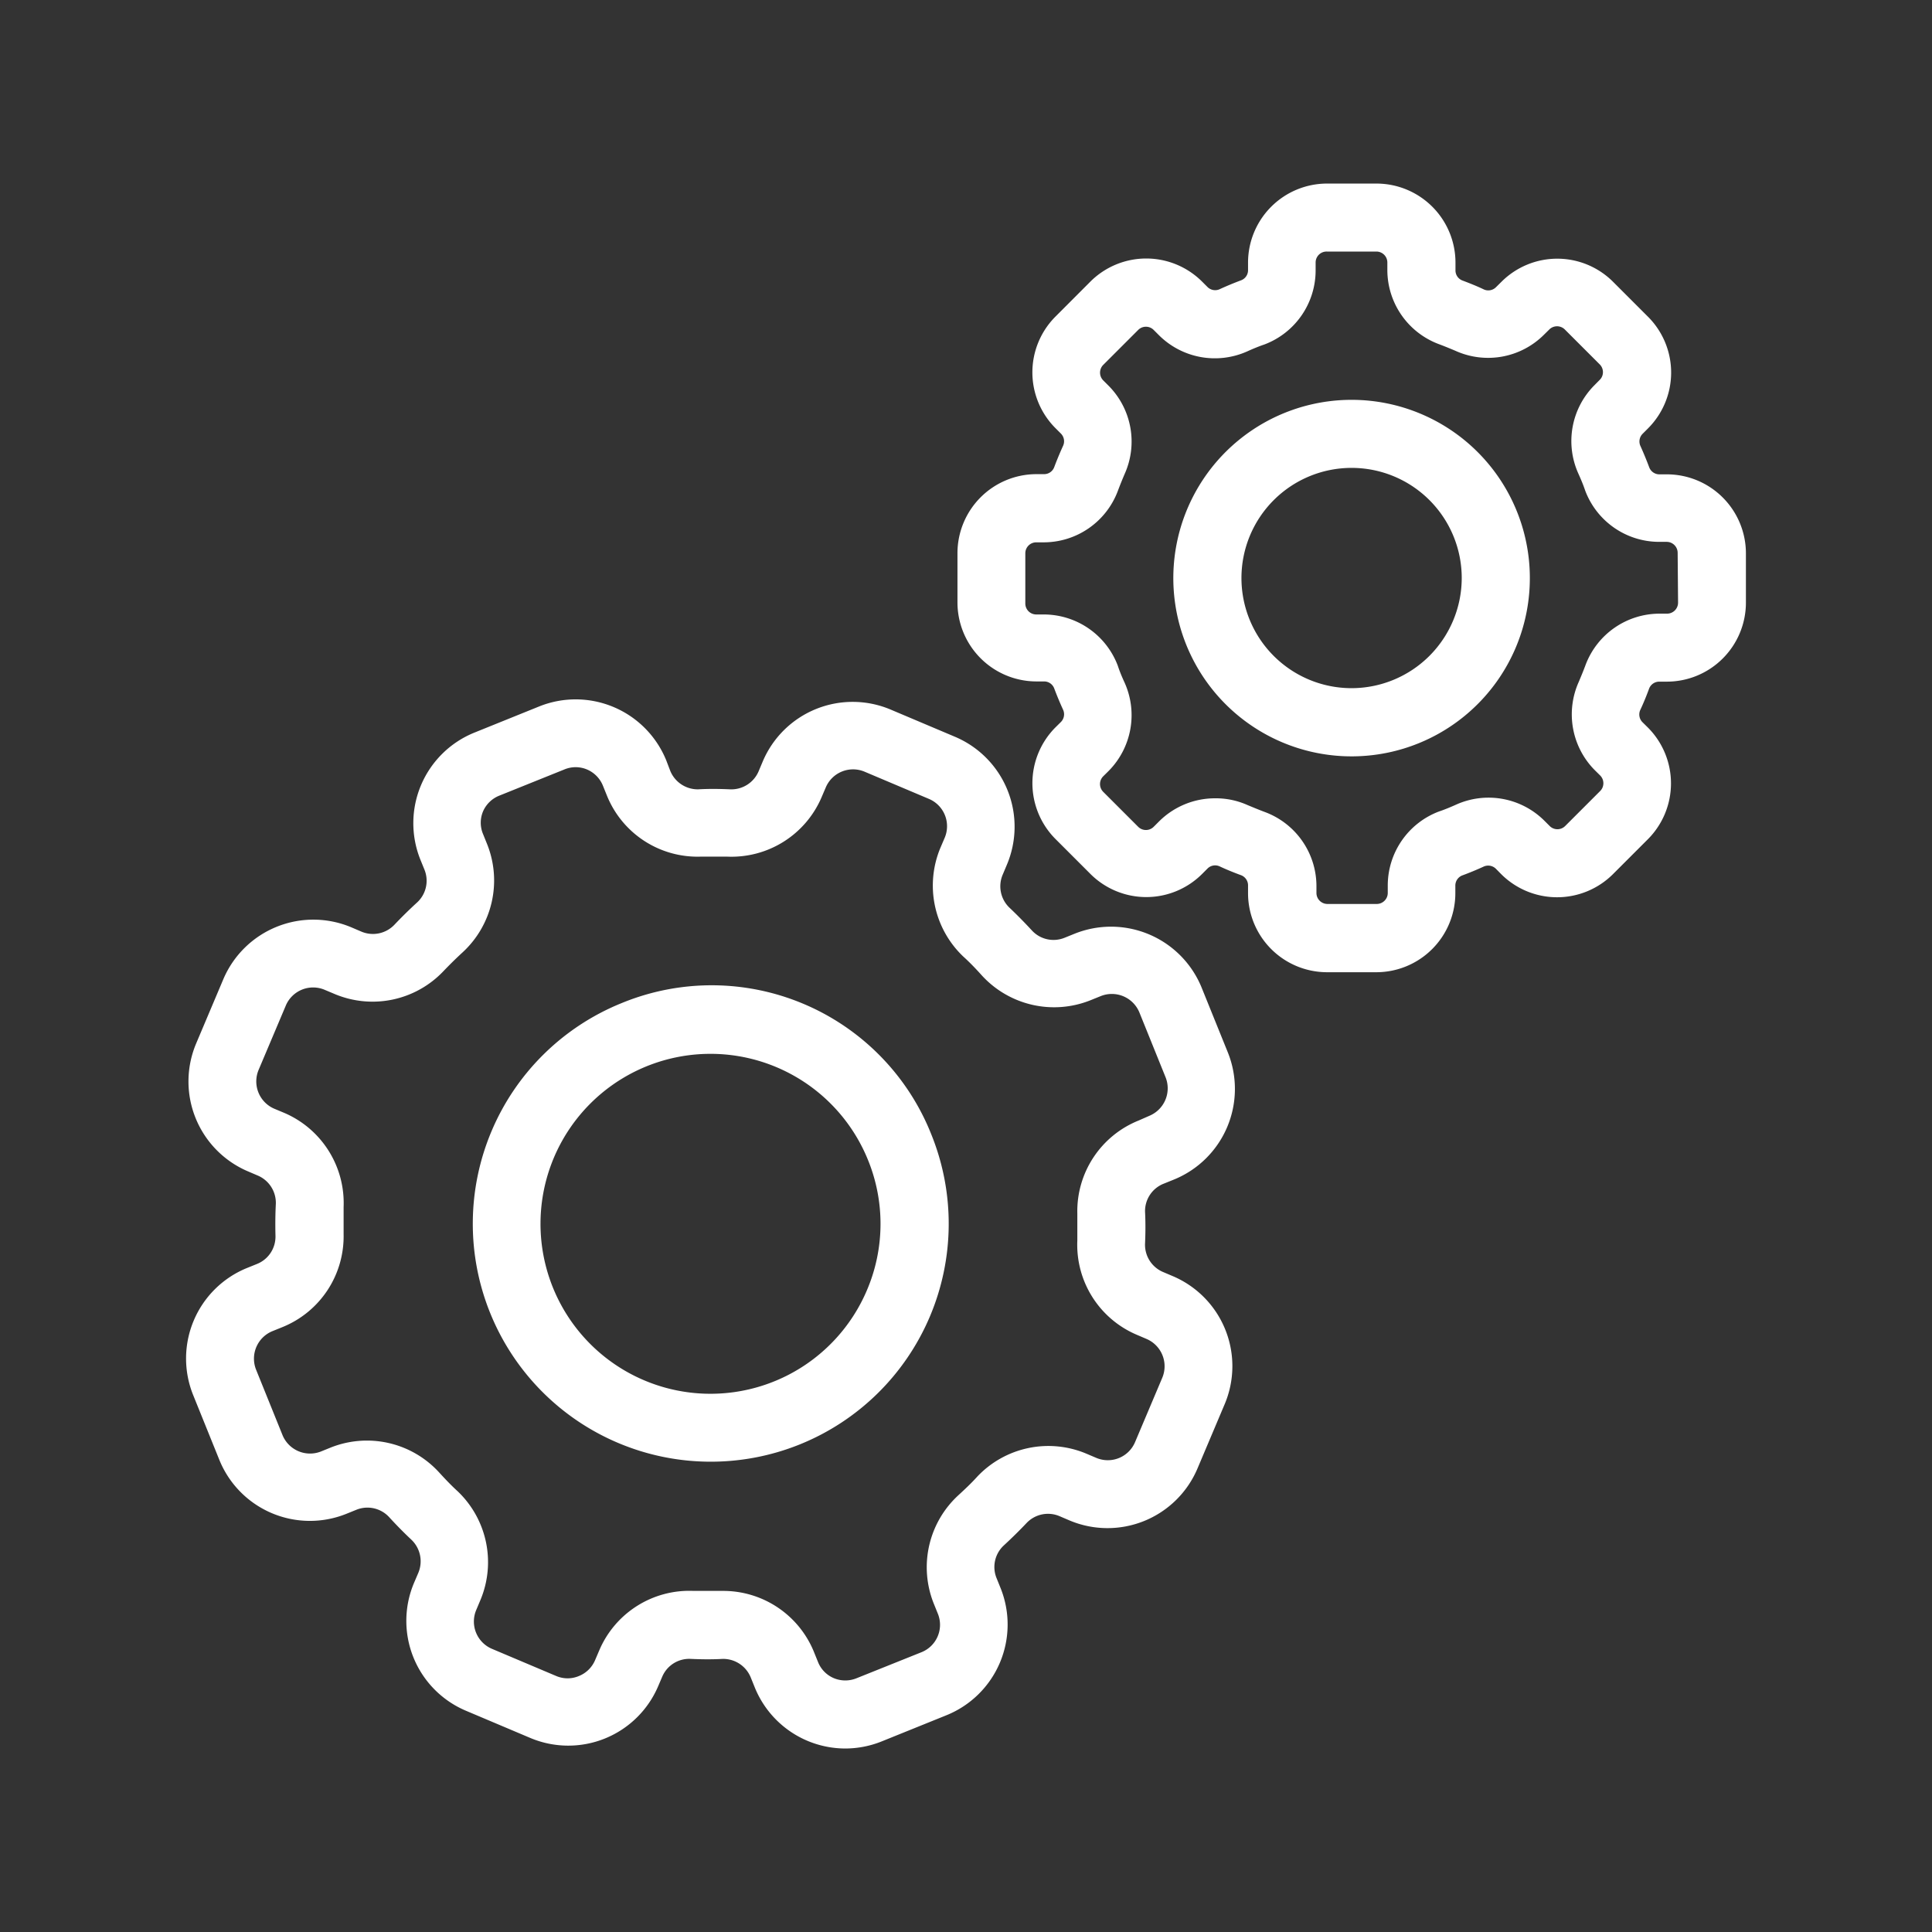 <svg xmlns="http://www.w3.org/2000/svg" viewBox="0 0 284.17 284.17"><rect x="0" y="0" width="284.17" height="284.17" fill="#333333" stroke="none"/><defs><style>.cls-1{fill:none;}.cls-2{fill:#fff;}</style></defs><title>Ativo 1</title><g id="Camada_2" data-name="Camada 2"><g id="Camada_1-2" data-name="Camada 1"><rect class="cls-1" width="284.17" height="284.17"/><path class="cls-2" d="M91.39,147.56A35,35,0,1,0,137,166.9,34.76,34.76,0,0,0,91.39,147.56Zm36.12,42.22a25,25,0,1,1,.17-19.14A24.86,24.86,0,0,1,127.51,189.78Z"/><path class="cls-2" d="M171.2,174.09l1.46-.59a14.39,14.39,0,0,0,7.94-18.7l-3.85-9.52a14.39,14.39,0,0,0-18.7-7.94l-1.46.59a4.32,4.32,0,0,1-4.81-1.07c-1.06-1.15-2.17-2.28-3.3-3.35a4.35,4.35,0,0,1-1-4.85l.61-1.45a14.36,14.36,0,0,0-7.6-18.83l-9.46-4A14.36,14.36,0,0,0,112.19,112l-.61,1.45a4.36,4.36,0,0,1-4.18,2.65c-1.57-.07-3.15-.09-4.71,0a4.37,4.37,0,0,1-4.11-2.73L98,111.85a14.38,14.38,0,0,0-18.7-7.94l-9.53,3.85a14.37,14.37,0,0,0-7.93,18.7l.59,1.45a4.34,4.34,0,0,1-1.07,4.82c-1.15,1.05-2.28,2.16-3.36,3.3a4.36,4.36,0,0,1-4.84,1l-1.45-.62A14.39,14.39,0,0,0,32.86,144l-4,9.46a14.37,14.37,0,0,0,7.61,18.83l1.45.62a4.36,4.36,0,0,1,2.65,4.18c-.08,1.56-.09,3.14-.05,4.71a4.33,4.33,0,0,1-2.72,4.11l-1.46.59a14.37,14.37,0,0,0-7.93,18.69l3.85,9.53a14.37,14.37,0,0,0,18.69,7.94l1.46-.59a4.34,4.34,0,0,1,4.82,1.07c1.05,1.15,2.16,2.28,3.3,3.35a4.38,4.38,0,0,1,1,4.85l-.62,1.45a14.35,14.35,0,0,0,7.61,18.83l9.46,4a14.37,14.37,0,0,0,18.83-7.61l.62-1.45A4.31,4.31,0,0,1,101.6,244c1.56.07,3.15.09,4.7,0a4.38,4.38,0,0,1,4.12,2.72l.59,1.46a14.39,14.39,0,0,0,13.31,9,14.39,14.39,0,0,0,5.38-1.05l9.53-3.85a14.39,14.39,0,0,0,7.94-18.7l-.59-1.46a4.32,4.32,0,0,1,1.07-4.81c1.15-1.06,2.28-2.17,3.35-3.3a4.34,4.34,0,0,1,4.85-1l1.45.62A14.37,14.37,0,0,0,176.13,216l4-9.46a14.38,14.38,0,0,0-7.61-18.83l-1.46-.62a4.35,4.35,0,0,1-2.64-4.18c.07-1.56.08-3.15,0-4.71A4.33,4.33,0,0,1,171.2,174.09Zm-3.74-9.27a14.37,14.37,0,0,0-9,13.66c0,1.32,0,2.65,0,4a14.37,14.37,0,0,0,8.73,13.84l1.45.62a4.37,4.37,0,0,1,2.31,5.72l-4,9.46a4.35,4.35,0,0,1-5.71,2.31l-1.46-.62a14.39,14.39,0,0,0-16,3.34c-.9,1-1.86,1.9-2.83,2.79a14.38,14.38,0,0,0-3.6,15.94l.59,1.46a4.34,4.34,0,0,1-2.41,5.68L126,246.84a4.39,4.39,0,0,1-3.34,0,4.3,4.3,0,0,1-2.34-2.38l-.59-1.46a14.4,14.4,0,0,0-13.27-9H106c-1.32,0-2.65,0-4,0a14.39,14.39,0,0,0-13.85,8.73l-.62,1.45a4.34,4.34,0,0,1-2.38,2.34,4.28,4.28,0,0,1-3.33,0l-9.46-4a4.36,4.36,0,0,1-2.31-5.72l.61-1.45a14.4,14.4,0,0,0-3.34-16c-1-.91-1.89-1.86-2.78-2.83a14.38,14.38,0,0,0-15.94-3.59l-1.46.59A4.38,4.38,0,0,1,41.52,211l-3.85-9.53a4.37,4.37,0,0,1,2.41-5.68l1.46-.59a14.4,14.4,0,0,0,9-13.66c0-1.32,0-2.65,0-4a14.42,14.42,0,0,0-8.73-13.85l-1.46-.61a4.37,4.37,0,0,1-2.31-5.72l4-9.46a4.36,4.36,0,0,1,5.72-2.31l1.45.61a14.37,14.37,0,0,0,16-3.34c.91-.95,1.86-1.89,2.83-2.78a14.38,14.38,0,0,0,3.6-15.94l-.59-1.46a4.3,4.3,0,0,1,0-3.34A4.37,4.37,0,0,1,73.51,117L83,113.18a4.3,4.3,0,0,1,3.34,0,4.37,4.37,0,0,1,2.34,2.38l.59,1.46A14.37,14.37,0,0,0,103,126c1.31,0,2.65,0,4,0a14.41,14.41,0,0,0,13.84-8.73l.62-1.45a4.36,4.36,0,0,1,5.72-2.31l9.46,4a4.36,4.36,0,0,1,2.31,5.72l-.62,1.45a14.4,14.4,0,0,0,3.34,16c1,.9,1.9,1.85,2.78,2.83a14.4,14.4,0,0,0,16,3.59l1.46-.59a4.38,4.38,0,0,1,5.68,2.41l3.85,9.53a4.38,4.38,0,0,1-2.41,5.68Z"/><path class="cls-2" d="M198.81,58.81a26.22,26.22,0,1,0,18.53,7.68A26.24,26.24,0,0,0,198.81,58.81Zm0,42.41A16.2,16.2,0,1,1,215,85,16.22,16.22,0,0,1,198.81,101.22Z"/><path class="cls-2" d="M245.2,69.77h-1.11a1.6,1.6,0,0,1-1.5-1c-.4-1.07-.84-2.14-1.31-3.18a1.6,1.6,0,0,1,.33-1.79l.79-.79a11.61,11.61,0,0,0,0-16.42l-5.14-5.14a11.61,11.61,0,0,0-16.42,0l-.8.79a1.59,1.59,0,0,1-1.79.33c-1-.48-2.11-.92-3.17-1.32a1.58,1.58,0,0,1-1-1.49V38.62A11.63,11.63,0,0,0,202.44,27h-7.26a11.63,11.63,0,0,0-11.61,11.61v1.12a1.58,1.58,0,0,1-1,1.49c-1.07.4-2.14.84-3.18,1.32a1.6,1.6,0,0,1-1.79-.33l-.79-.79a11.63,11.63,0,0,0-16.43,0l-5.13,5.14a11.61,11.61,0,0,0,0,16.42l.79.79a1.6,1.6,0,0,1,.33,1.79q-.72,1.58-1.32,3.18a1.58,1.58,0,0,1-1.49,1h-1.12a11.63,11.63,0,0,0-11.61,11.61v7.26a11.63,11.63,0,0,0,11.61,11.62h1.12a1.58,1.58,0,0,1,1.49,1c.4,1.06.84,2.13,1.32,3.17a1.61,1.61,0,0,1-.33,1.8l-.79.78a11.63,11.63,0,0,0,0,16.43l5.14,5.14a11.62,11.62,0,0,0,16.42,0l.79-.79a1.58,1.58,0,0,1,1.79-.33c1,.47,2.11.92,3.18,1.31a1.6,1.6,0,0,1,1,1.5v1.11A11.63,11.63,0,0,0,195.18,143h7.26a11.63,11.63,0,0,0,11.62-11.62v-1.11a1.6,1.6,0,0,1,1-1.5c1.06-.39,2.13-.83,3.17-1.31a1.61,1.61,0,0,1,1.8.33l.78.79a11.64,11.64,0,0,0,16.43,0l5.14-5.14a11.63,11.63,0,0,0,0-16.43l-.79-.78a1.61,1.61,0,0,1-.33-1.8c.47-1,.92-2.1,1.31-3.17a1.6,1.6,0,0,1,1.5-1h1.11a11.63,11.63,0,0,0,11.62-11.62V81.38A11.63,11.63,0,0,0,245.2,69.77Zm1.62,18.87a1.62,1.62,0,0,1-1.62,1.62h-1.11a11.64,11.64,0,0,0-10.87,7.53c-.31.84-.66,1.68-1,2.49a11.65,11.65,0,0,0,2.35,13l.79.78a1.62,1.62,0,0,1,0,2.29l-5.14,5.14a1.61,1.61,0,0,1-2.29,0l-.78-.78a11.63,11.63,0,0,0-13-2.35c-.83.37-1.66.72-2.5,1a11.64,11.64,0,0,0-7.53,10.87v1.11a1.62,1.62,0,0,1-1.62,1.62h-7.26a1.62,1.62,0,0,1-1.61-1.62v-1.11A11.64,11.64,0,0,0,186,119.42c-.83-.31-1.67-.66-2.49-1a11.39,11.39,0,0,0-4.8-1,11.65,11.65,0,0,0-8.23,3.4l-.79.79a1.61,1.61,0,0,1-2.28,0l-5.14-5.14a1.62,1.62,0,0,1,0-2.29l.79-.78a11.66,11.66,0,0,0,2.35-13c-.38-.82-.73-1.66-1-2.49a11.65,11.65,0,0,0-10.87-7.53h-1.12a1.61,1.61,0,0,1-1.61-1.62V81.38a1.61,1.61,0,0,1,1.61-1.61h1.12a11.65,11.65,0,0,0,10.87-7.54c.31-.83.65-1.67,1-2.49a11.65,11.65,0,0,0-2.35-13l-.79-.79a1.62,1.62,0,0,1,0-2.28l5.14-5.14a1.61,1.61,0,0,1,2.28,0l.79.79a11.65,11.65,0,0,0,13,2.35c.82-.37,1.66-.72,2.49-1a11.65,11.65,0,0,0,7.54-10.87V38.62A1.61,1.61,0,0,1,195.18,37h7.26a1.61,1.61,0,0,1,1.62,1.61v1.12a11.65,11.65,0,0,0,7.53,10.87c.84.31,1.68.66,2.49,1a11.63,11.63,0,0,0,13-2.35l.8-.79a1.62,1.62,0,0,1,2.28,0l5.14,5.14a1.6,1.6,0,0,1,.47,1.14,1.58,1.58,0,0,1-.48,1.14l-.78.79a11.63,11.63,0,0,0-2.35,13c.37.82.72,1.65,1,2.49a11.64,11.64,0,0,0,10.87,7.54h1.11a1.62,1.62,0,0,1,1.62,1.61Z"/></g></g></svg>